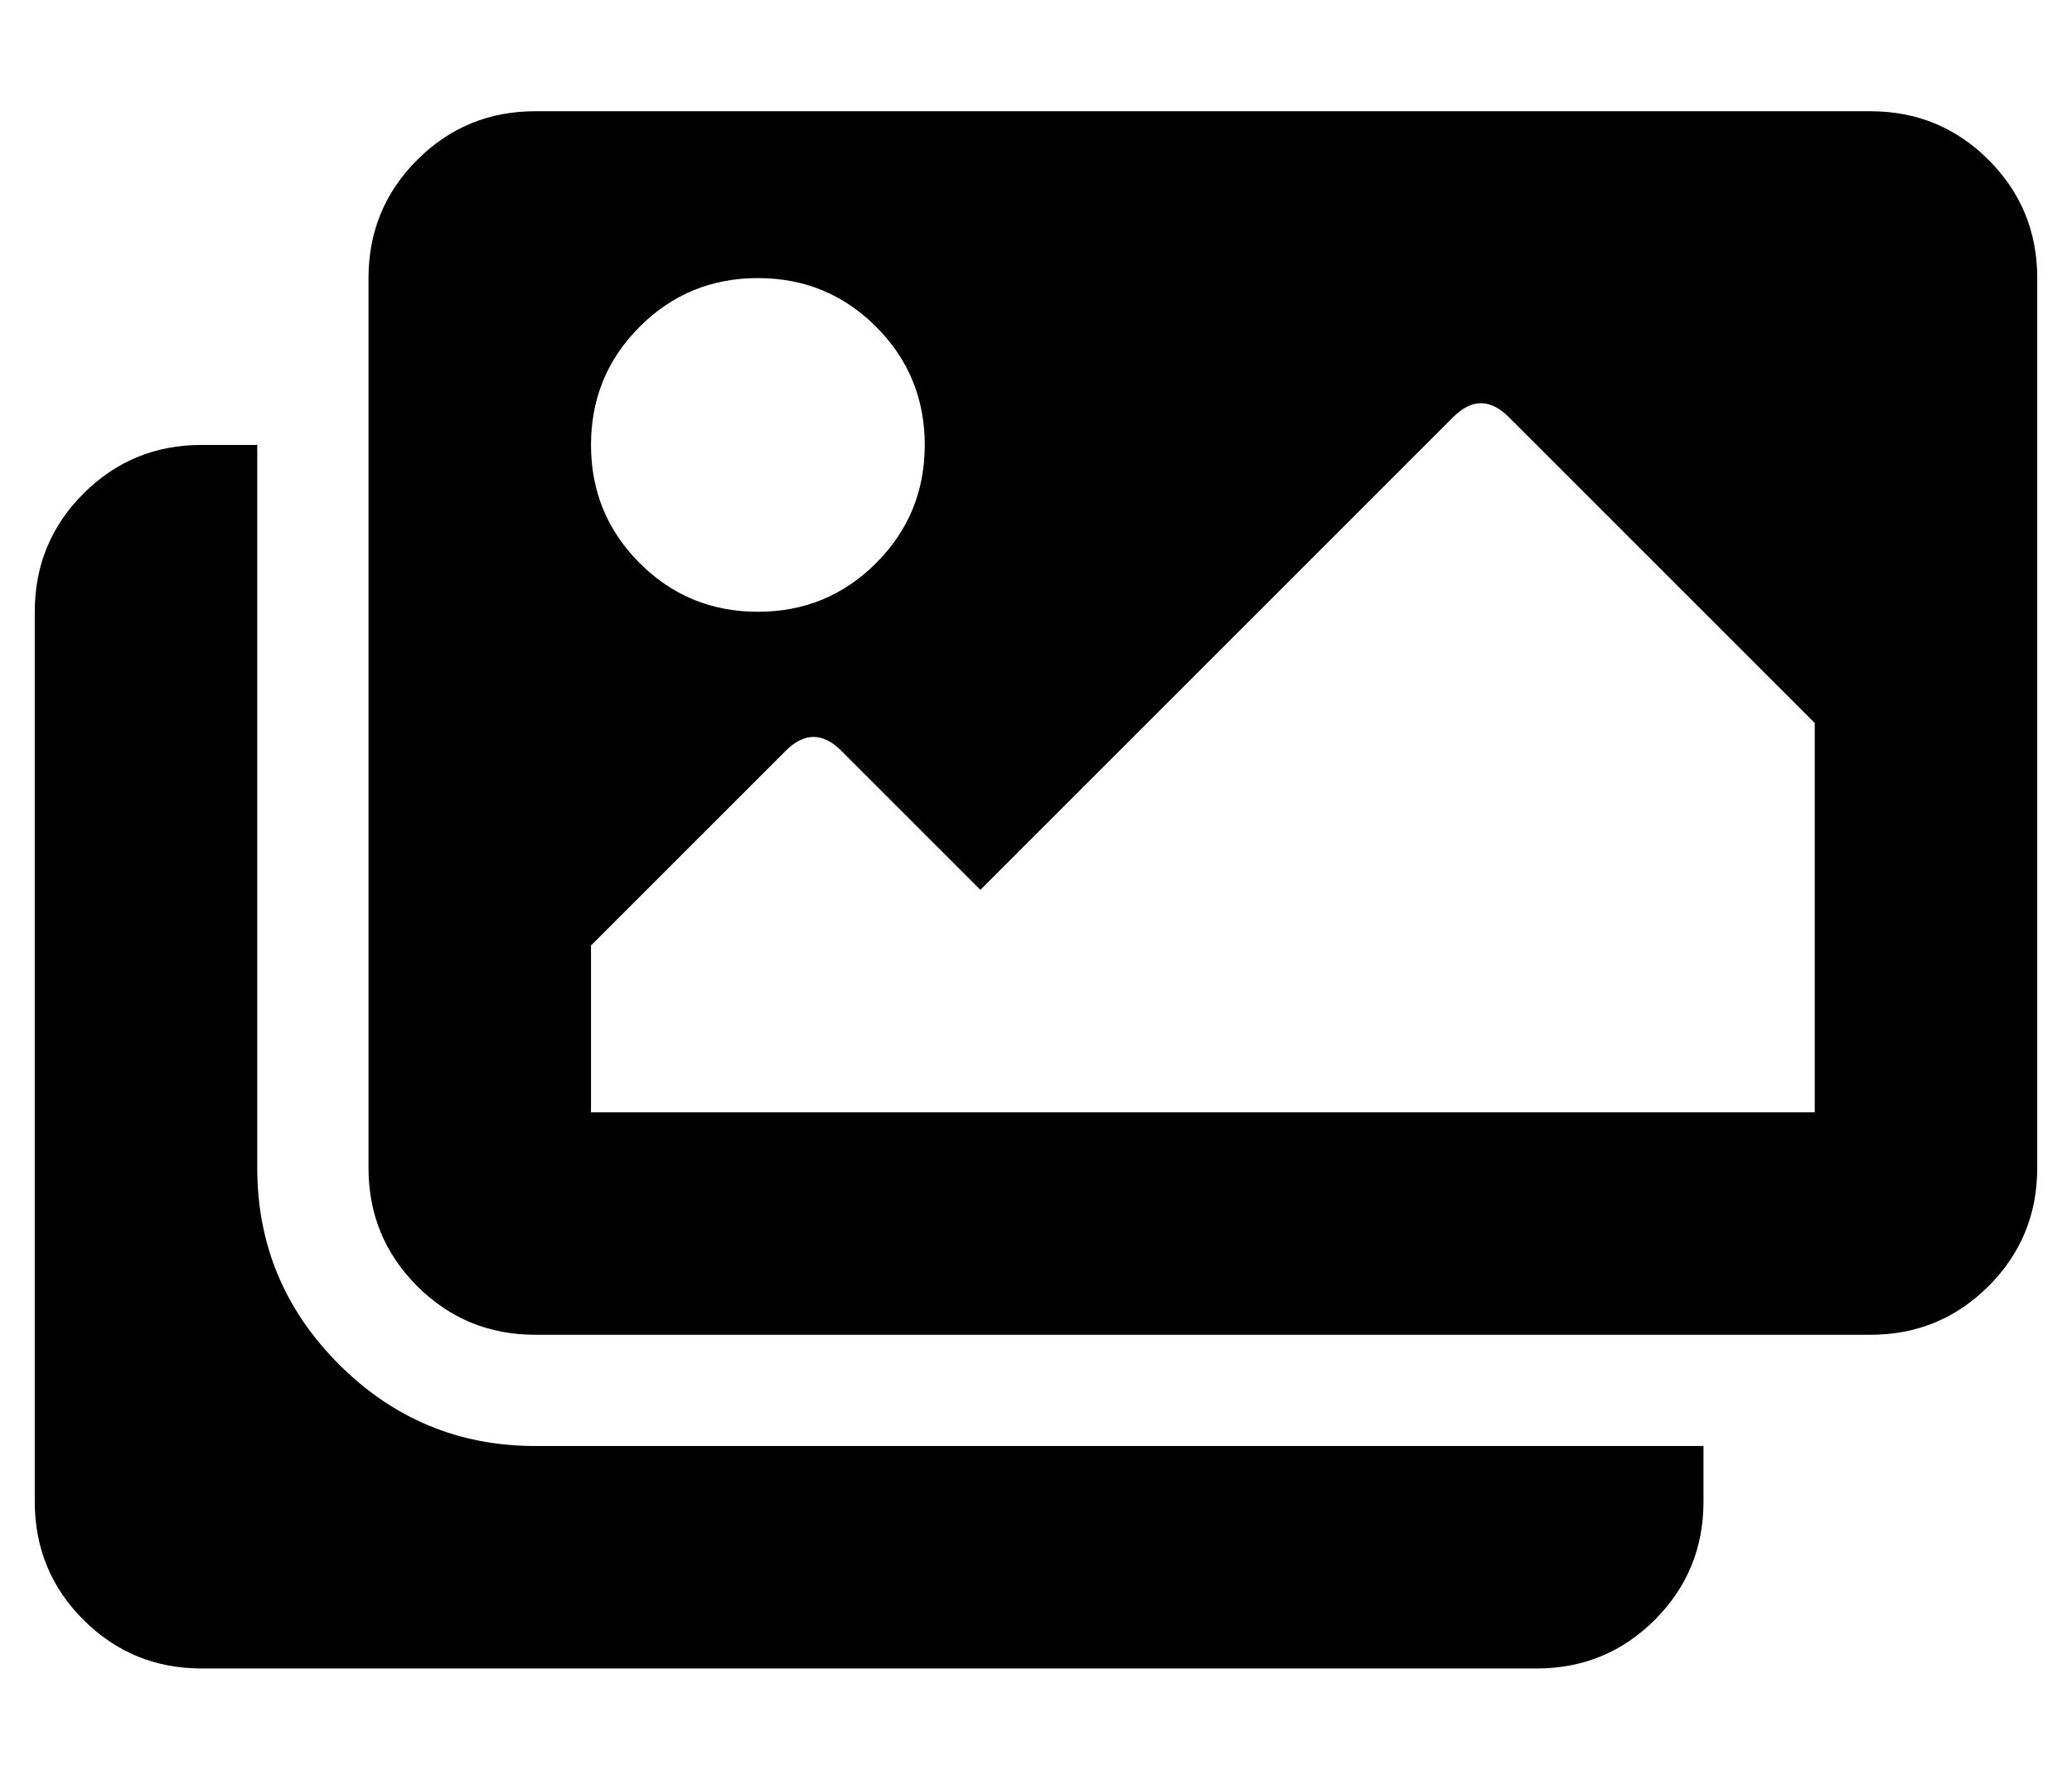 <?xml version="1.0" standalone="no"?>
<!DOCTYPE svg PUBLIC "-//W3C//DTD SVG 1.1//EN" "http://www.w3.org/Graphics/SVG/1.1/DTD/svg11.dtd" >
<svg xmlns="http://www.w3.org/2000/svg" xmlns:xlink="http://www.w3.org/1999/xlink" version="1.1" viewBox="-10 0 596 512">
   <path fill="currentColor"
d="M480 416v16q0 20 -14 34t-34 14h-384q-20 0 -34 -14t-14 -34v-256q0 -20 14 -34t34 -14h16v208q0 33 23.5 56.5t56.5 23.5h336zM576 336q0 20 -14 34t-34 14h-384q-20 0 -34 -14t-14 -34v-256q0 -20 14 -34t34 -14h384q20 0 34 14t14 34v256zM256 128q0 -20 -14 -34
t-34 -14t-34 14t-14 34t14 34t34 14t34 -14t14 -34zM160 272v48h352v-112l-88 -88q-8 -8 -16 0l-136 136l-40 -40q-8 -8 -16 0z" />
</svg>
